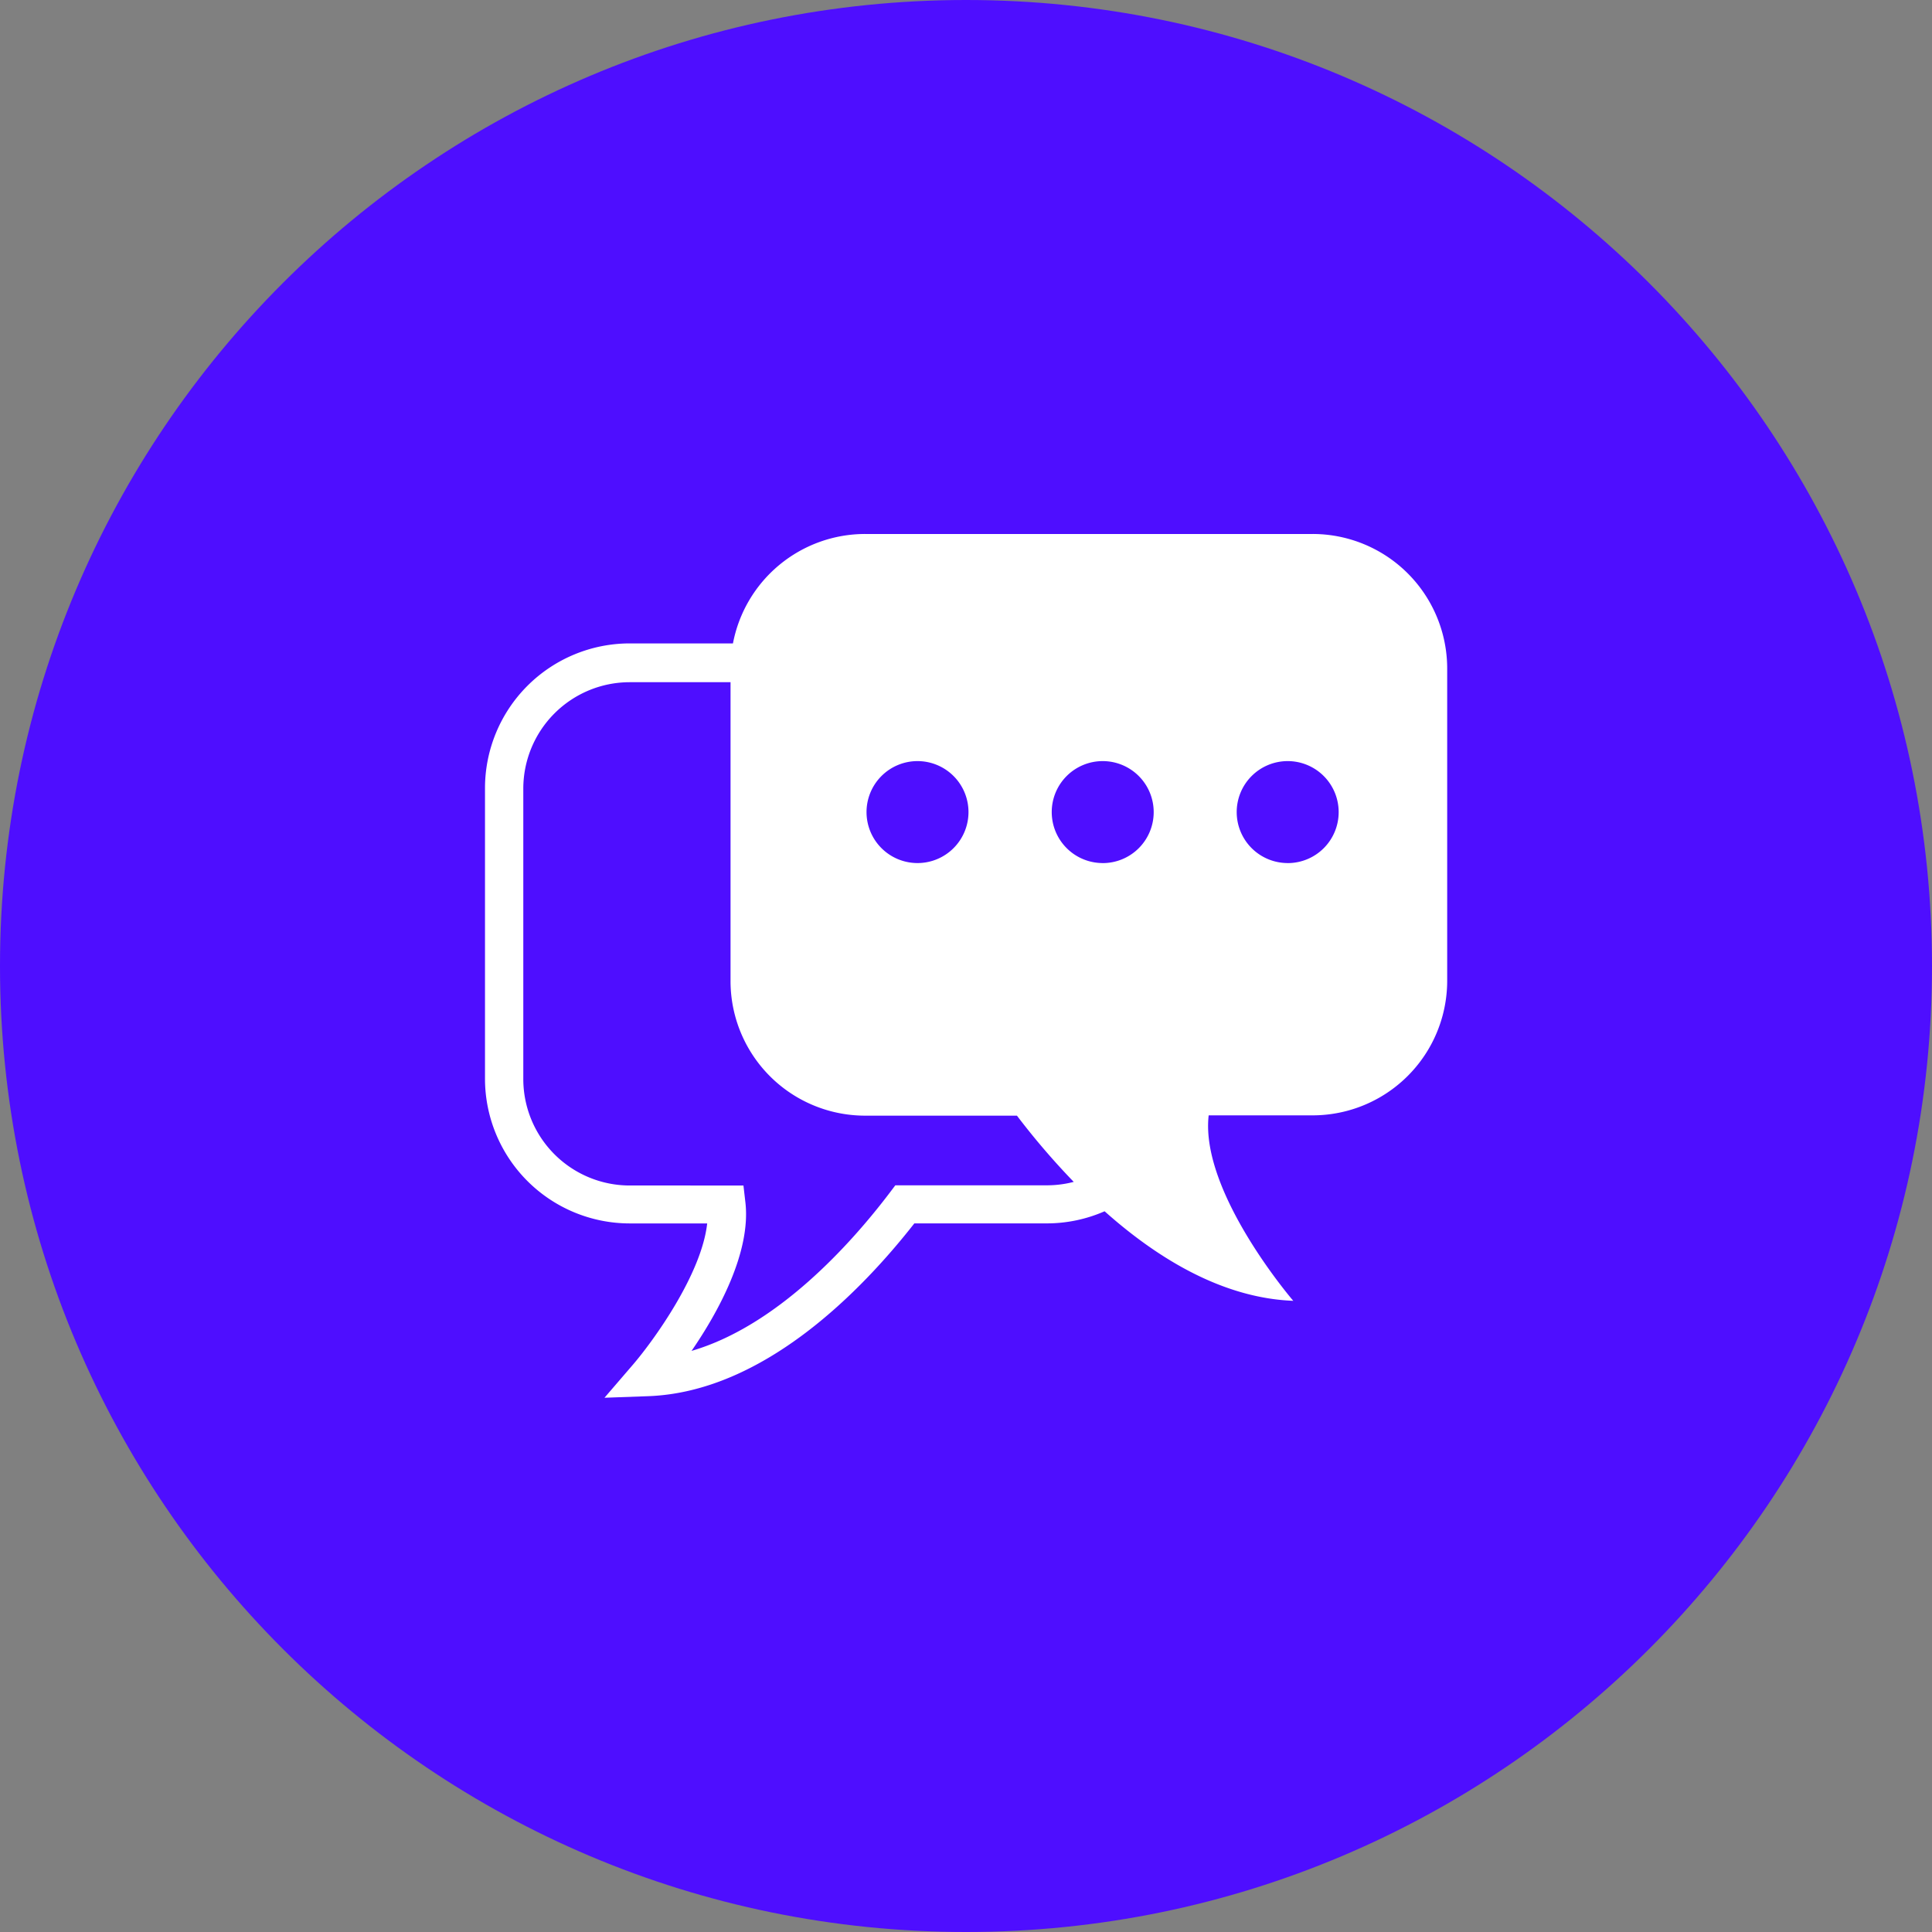 <svg id="SvgjsSvg1001" width="288" height="288" xmlns="http://www.w3.org/2000/svg" version="1.1" xmlns:xlink="http://www.w3.org/1999/xlink" xmlns:svgjs="http://svgjs.com/svgjs"><rect width="100%" height="100%" fill="#808080" stroke="none"/><defs id="SvgjsDefs1002"></defs><g id="SvgjsG1008"><svg xmlns="http://www.w3.org/2000/svg" data-name="Layer 1" viewBox="0 0 512 512" width="288" height="288"><path fill="#4e0eff" d="M0,256C0,114.62,114.62,0,256,0S512,114.63,512,256,397.37,512,256,512,0,397.38,0,256Z" class="color0086cd svgShape"></path><path fill="#ffffff" d="M347.79,141.51H229.3a35.68,35.68,0,0,0-35.06,29H166.85a38.38,38.38,0,0,0-38.32,38.36v77a38.37,38.37,0,0,0,38.32,38.35h20.56c-1.48,13.49-14.27,31.13-19.64,37.39l-7.58,8.81,11.61-.42c30.73-1.12,56.8-28.28,70.51-45.79h35A38.11,38.11,0,0,0,292.73,321c13.85,12.35,31.11,23,50,23.73,0,0-24.75-28.75-22.42-49.15h27.53a35.68,35.68,0,0,0,35.68-35.7V177.2A35.67,35.67,0,0,0,347.79,141.51ZM243.13,201.7a13.51,13.51,0,1,1-13.49,13.52A13.51,13.51,0,0,1,243.13,201.7Zm34.14,112.42h-40l-1.51,2C225.42,329.74,206,351.35,183.27,358c7-10.18,15.78-26.08,14.27-39.33l-.52-4.5H166.85a28.22,28.22,0,0,1-28.17-28.19v-77a28.22,28.22,0,0,1,28.17-28.19H193.6v79.17a35.67,35.67,0,0,0,35.7,35.7h40.2a196,196,0,0,0,15.05,17.55A28.27,28.27,0,0,1,277.27,314.12Zm14.93-85.4a13.51,13.51,0,1,1,13.54-13.5A13.5,13.5,0,0,1,292.19,228.73Zm49.06,0a13.51,13.51,0,1,1,13.5-13.5A13.5,13.5,0,0,1,341.26,228.73Z" class="colorfff svgShape"></path></svg></g></svg>